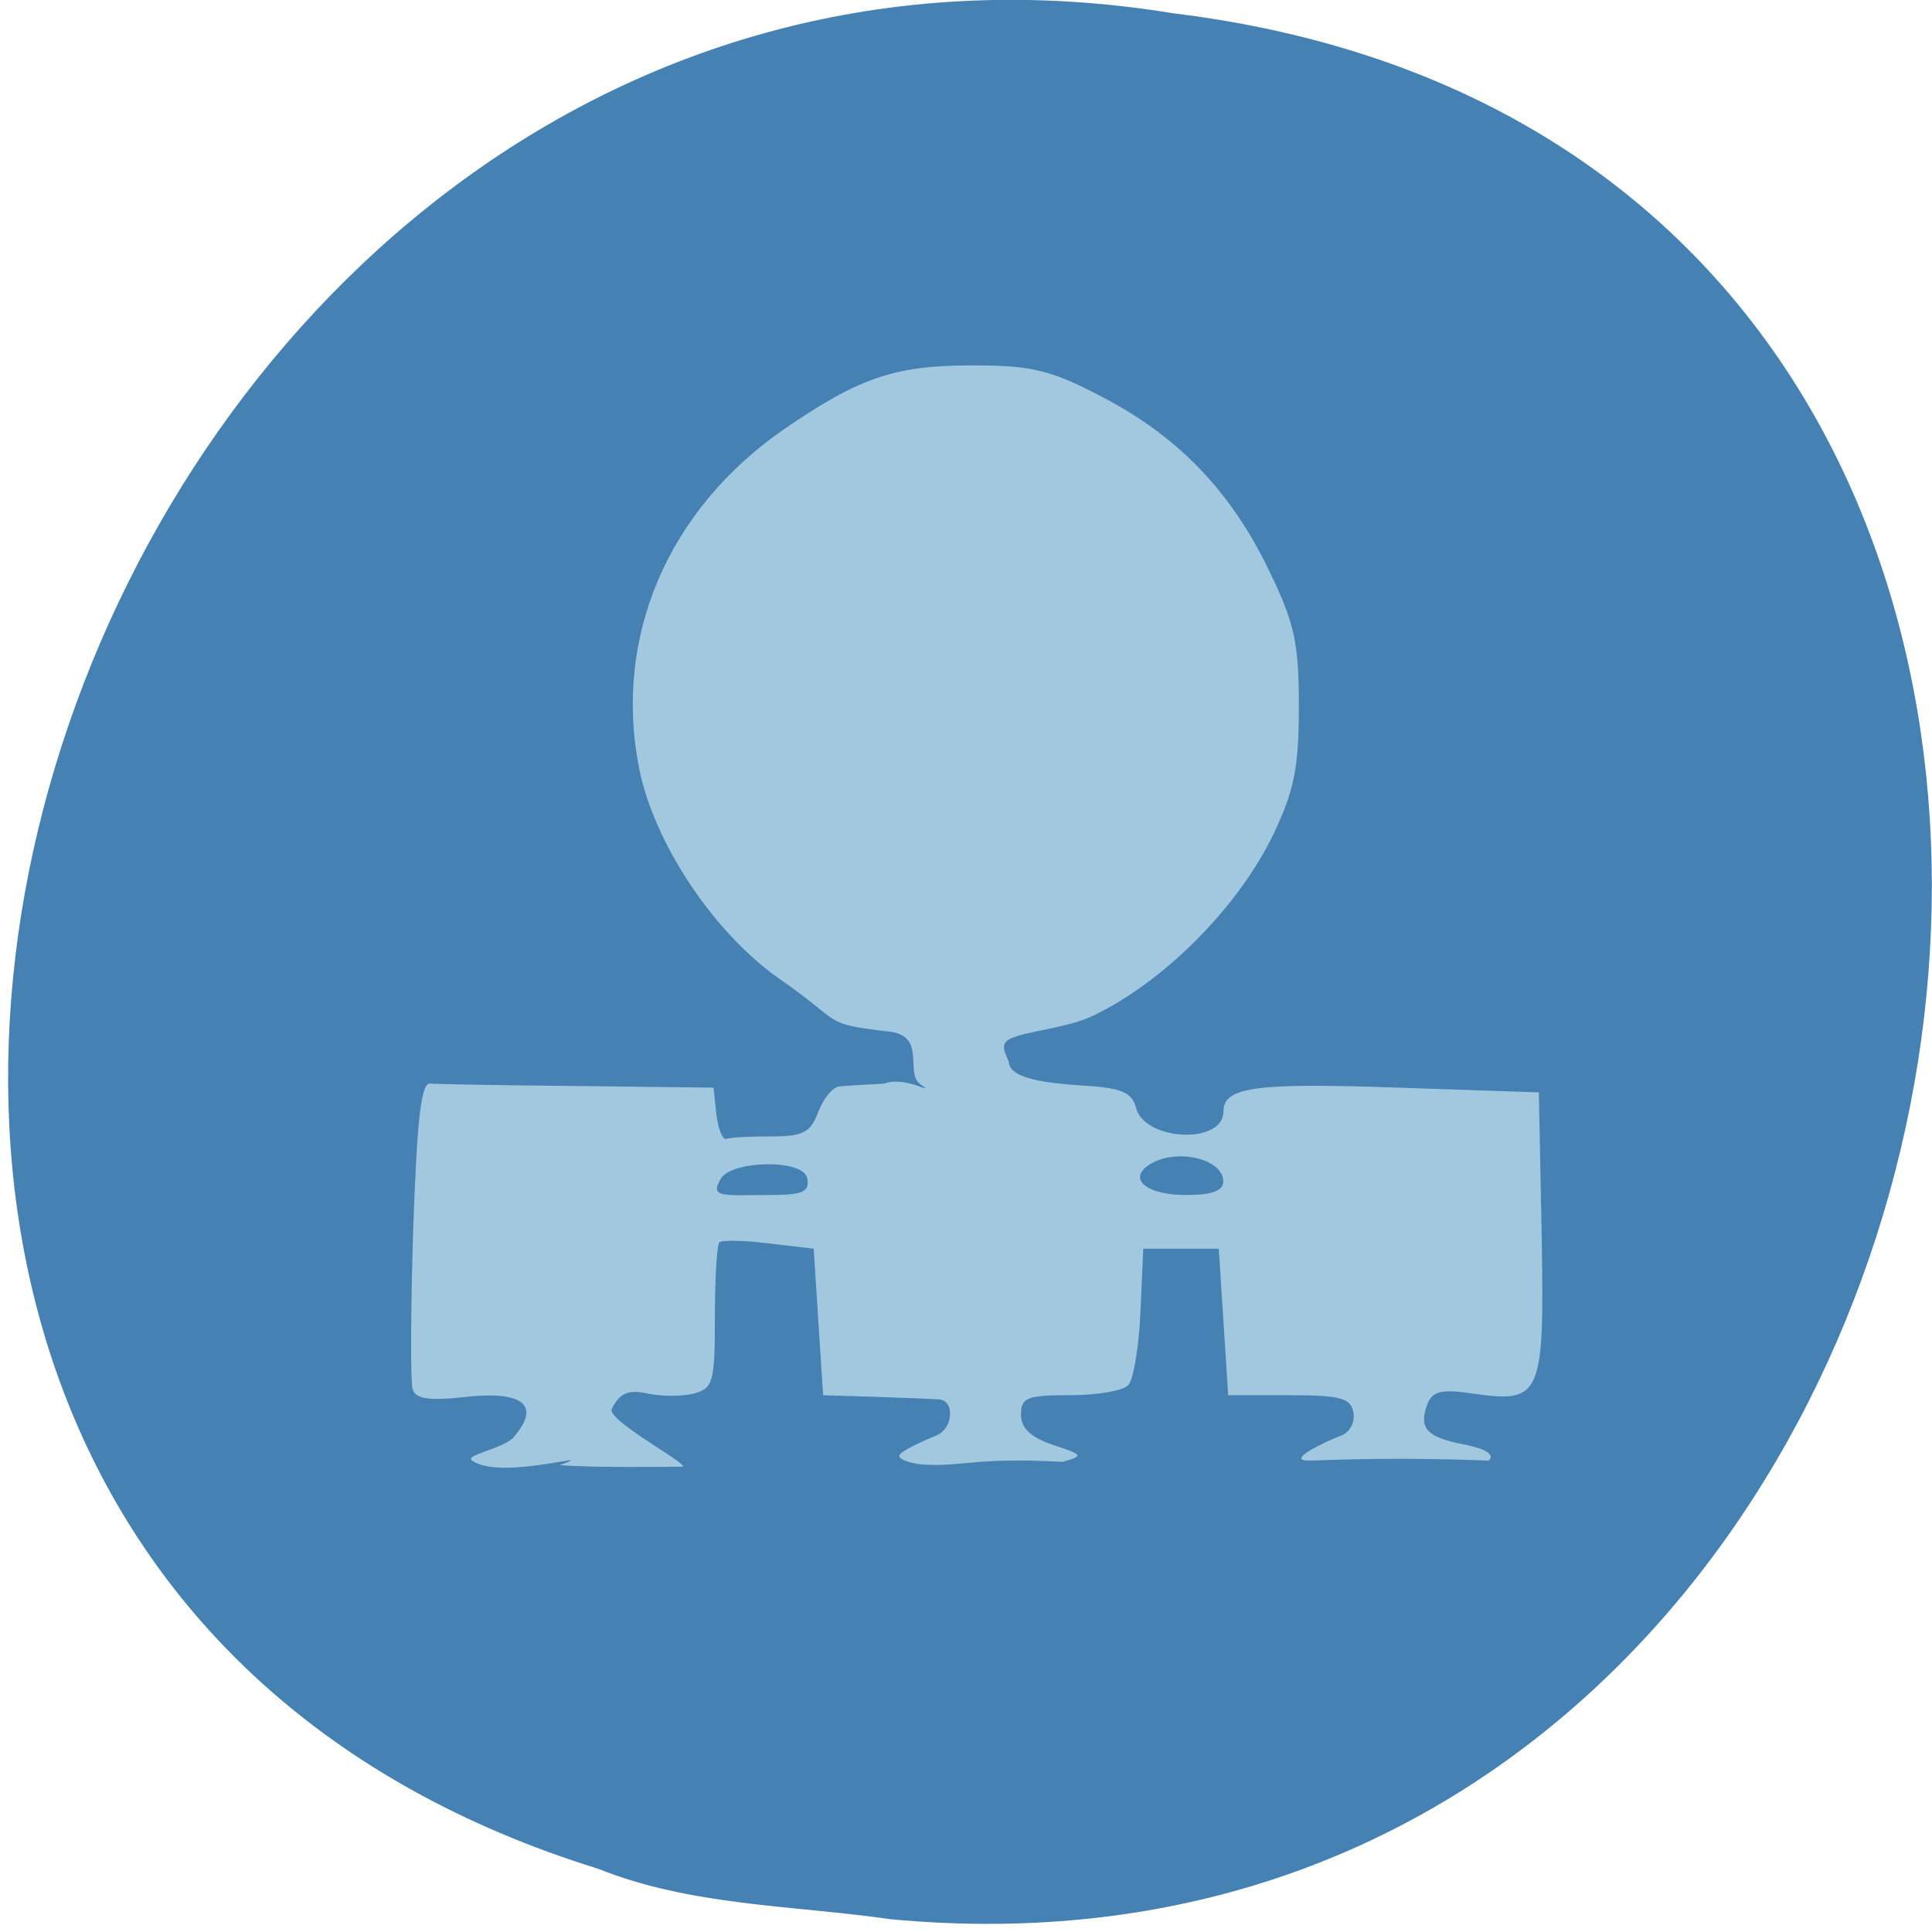 <svg xmlns="http://www.w3.org/2000/svg" viewBox="0 0 24 24"><path d="m 11.05 23.84 c 14.496 1.379 18.398 -21.871 3.516 -23.676 c -13.688 -2.238 -20.738 18.836 -7.137 23.05 c 1.148 0.461 2.406 0.453 3.621 0.625" fill="#4581b3"/><path d="m 6.375 17.859 c 0.348 -0.395 0.133 -0.582 -0.574 -0.508 c -0.477 0.055 -0.641 0.027 -0.676 -0.098 c -0.027 -0.09 -0.023 -0.984 0.008 -1.984 c 0.047 -1.352 0.098 -1.816 0.207 -1.809 c 0.078 0.008 0.906 0.023 1.836 0.031 l 1.688 0.02 l 0.035 0.332 c 0.023 0.184 0.078 0.32 0.125 0.305 c 0.051 -0.02 0.301 -0.031 0.559 -0.031 c 0.395 0 0.488 -0.051 0.582 -0.305 c 0.063 -0.164 0.18 -0.309 0.262 -0.316 c 0.082 -0.008 0.332 -0.023 0.559 -0.035 c 0.266 -0.105 0.672 0.172 0.438 0 c -0.18 -0.145 0.082 -0.59 -0.371 -0.645 c -0.852 -0.102 -0.555 -0.09 -1.359 -0.648 c -0.82 -0.57 -1.566 -1.684 -1.754 -2.621 c -0.324 -1.629 0.355 -3.219 1.805 -4.219 c 0.934 -0.641 1.375 -0.789 2.332 -0.789 c 0.734 0 0.973 0.055 1.605 0.387 c 0.945 0.488 1.605 1.172 2.078 2.152 c 0.324 0.668 0.375 0.902 0.375 1.699 c 0 0.766 -0.059 1.043 -0.316 1.586 c -0.434 0.902 -1.352 1.828 -2.238 2.254 c -0.336 0.16 -0.852 0.191 -1.043 0.293 c -0.141 0.074 -0.016 0.219 -0.004 0.297 c 0.027 0.199 0.484 0.25 0.953 0.281 c 0.445 0.027 0.578 0.086 0.625 0.273 c 0.105 0.414 1.086 0.461 1.086 0.047 c 0 -0.305 0.391 -0.359 2.164 -0.297 l 1.754 0.059 l 0.035 1.758 c 0.035 2.02 0 2.105 -0.852 1.984 c -0.395 -0.059 -0.508 -0.031 -0.57 0.137 c -0.109 0.297 -0.004 0.406 0.465 0.496 c 0.27 0.055 0.375 0.125 0.301 0.199 c -1.125 -0.043 -1.813 -0.012 -2.238 0 c -0.281 0 0.152 -0.211 0.414 -0.316 c 0.102 -0.039 0.164 -0.168 0.141 -0.285 c -0.031 -0.176 -0.168 -0.211 -0.797 -0.211 h -0.758 l -0.117 -1.82 h -0.938 l -0.035 0.789 c -0.02 0.434 -0.086 0.84 -0.152 0.906 c -0.063 0.07 -0.391 0.125 -0.723 0.125 c -0.531 0 -0.609 0.027 -0.609 0.242 c 0 0.168 0.121 0.281 0.398 0.375 c 0.379 0.125 0.383 0.137 0.117 0.211 c -1.074 -0.059 -1.234 0.059 -1.695 0.035 c -0.098 0 -0.332 -0.047 -0.332 -0.109 c 0 -0.059 0.363 -0.215 0.461 -0.254 c 0.211 -0.086 0.234 -0.438 0.027 -0.449 c -0.078 -0.004 -0.434 -0.02 -0.789 -0.031 l -0.645 -0.02 l -0.117 -1.82 l -0.559 -0.066 c -0.309 -0.039 -0.586 -0.043 -0.613 -0.012 c -0.031 0.031 -0.055 0.453 -0.055 0.934 c 0 0.793 -0.023 0.879 -0.254 0.941 c -0.137 0.039 -0.395 0.039 -0.574 0.004 c -0.246 -0.055 -0.352 -0.012 -0.453 0.188 c -0.074 0.141 1.016 0.719 0.871 0.719 c -0.09 0 -1.098 0.016 -1.516 -0.02 c 0.566 -0.207 -0.77 0.211 -1.102 -0.066 c -0.043 -0.066 0.379 -0.137 0.523 -0.273 m 3.652 -3.223 c -0.047 -0.246 -0.941 -0.223 -1.074 0.004 c -0.145 0.242 0.035 0.203 0.582 0.203 c 0.438 0 0.523 -0.035 0.492 -0.207 m 5.168 0.039 c 0 -0.285 -0.594 -0.422 -0.922 -0.207 c -0.27 0.18 -0.027 0.375 0.461 0.375 c 0.316 0 0.461 -0.051 0.461 -0.168" fill="#a2c8e0"/></svg>
